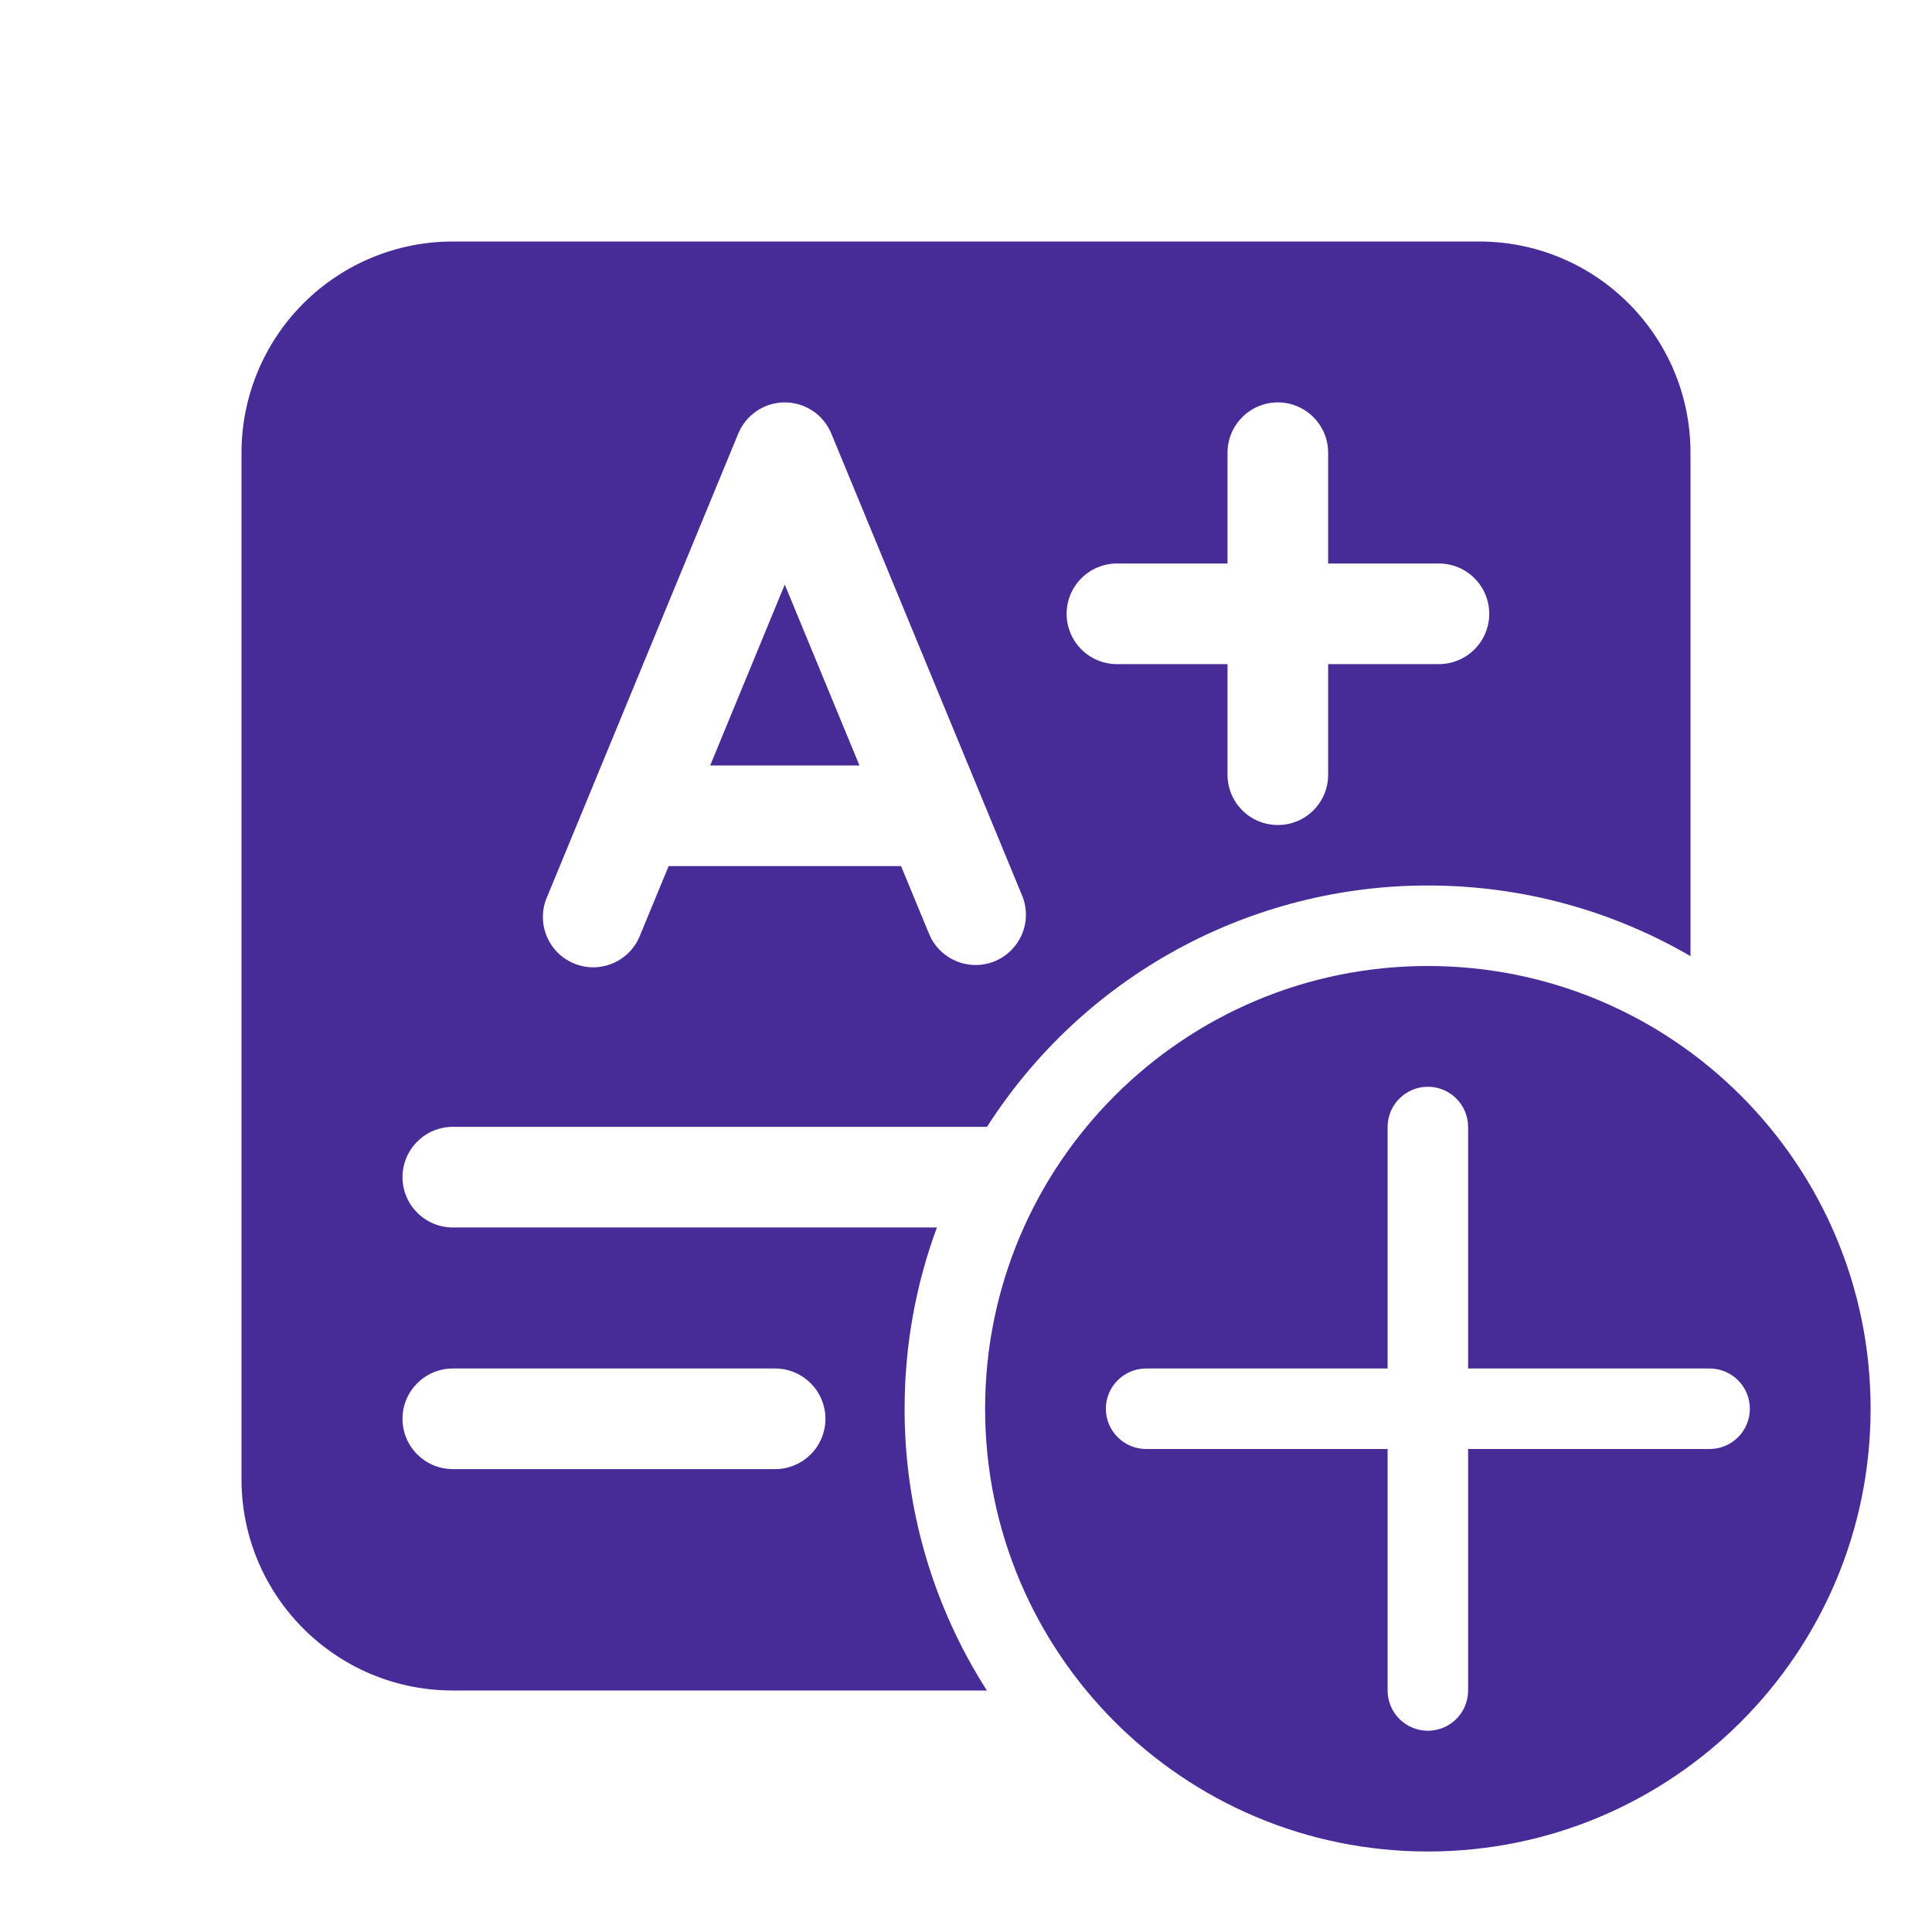 <svg width="36" height="36" viewBox="0 0 36 36" fill="none" xmlns="http://www.w3.org/2000/svg">
<path d="M13.233 14.264H16.015L14.623 10.893L13.233 14.264ZM8.438 4.5C7.393 4.5 6.392 4.915 5.653 5.653C4.915 6.392 4.5 7.393 4.5 8.438V27.562C4.5 29.738 6.263 31.5 8.438 31.5H18.389C17.386 29.933 16.853 28.111 16.856 26.25C16.856 25.062 17.069 23.924 17.458 22.872H8.438C8.189 22.872 7.95 22.773 7.775 22.597C7.599 22.422 7.5 22.183 7.5 21.934C7.5 21.686 7.599 21.447 7.775 21.272C7.95 21.096 8.189 20.997 8.438 20.997H18.392C19.273 19.618 20.487 18.483 21.923 17.697C23.359 16.911 24.97 16.499 26.606 16.5C28.39 16.5 30.061 16.979 31.5 17.816V8.438C31.5 6.263 29.738 4.5 27.562 4.5H8.438ZM7.5 26.438C7.5 25.92 7.92 25.5 8.438 25.5H14.444C14.692 25.5 14.931 25.599 15.106 25.775C15.282 25.95 15.381 26.189 15.381 26.438C15.381 26.686 15.282 26.925 15.106 27.1C14.931 27.276 14.692 27.375 14.444 27.375H8.438C7.92 27.375 7.5 26.955 7.5 26.438ZM14.623 7.498C15.003 7.498 15.345 7.727 15.49 8.078L19.054 16.708C19.142 16.936 19.137 17.19 19.04 17.415C18.943 17.639 18.763 17.817 18.537 17.911C18.31 18.004 18.057 18.005 17.83 17.914C17.603 17.823 17.42 17.647 17.321 17.423L16.79 16.139H12.459L11.929 17.423C11.884 17.54 11.816 17.646 11.729 17.737C11.643 17.827 11.539 17.899 11.424 17.948C11.309 17.997 11.185 18.023 11.06 18.024C10.935 18.025 10.811 18.001 10.696 17.953C10.58 17.906 10.475 17.835 10.387 17.746C10.299 17.657 10.23 17.552 10.184 17.436C10.137 17.32 10.114 17.195 10.116 17.07C10.118 16.945 10.146 16.822 10.196 16.708L13.757 8.078C13.827 7.907 13.948 7.76 14.102 7.657C14.256 7.553 14.438 7.498 14.623 7.498ZM23.811 7.498C24.328 7.498 24.748 7.918 24.748 8.436V10.5H26.812C27.061 10.5 27.3 10.599 27.475 10.775C27.651 10.95 27.75 11.189 27.75 11.438C27.75 11.686 27.651 11.925 27.475 12.1C27.3 12.276 27.061 12.375 26.812 12.375H24.748V14.436C24.748 14.685 24.65 14.923 24.474 15.099C24.298 15.275 24.06 15.373 23.811 15.373C23.562 15.373 23.324 15.275 23.148 15.099C22.972 14.923 22.873 14.685 22.873 14.436V12.375H20.812C20.564 12.375 20.325 12.276 20.15 12.1C19.974 11.925 19.875 11.686 19.875 11.438C19.875 11.189 19.974 10.95 20.15 10.775C20.325 10.599 20.564 10.5 20.812 10.5H22.873V8.436C22.873 7.918 23.294 7.498 23.811 7.498ZM34.856 26.25C34.856 30.806 31.163 34.5 26.606 34.5C22.05 34.5 18.356 30.806 18.356 26.25C18.356 21.694 22.05 18 26.606 18C31.163 18 34.856 21.694 34.856 26.25ZM27.356 21C27.356 20.801 27.277 20.61 27.137 20.47C26.996 20.329 26.805 20.25 26.606 20.25C26.407 20.25 26.217 20.329 26.076 20.47C25.935 20.61 25.856 20.801 25.856 21V25.5H21.356C21.157 25.5 20.967 25.579 20.826 25.72C20.685 25.86 20.606 26.051 20.606 26.25C20.606 26.449 20.685 26.64 20.826 26.78C20.967 26.921 21.157 27 21.356 27H25.856V31.5C25.856 31.699 25.935 31.89 26.076 32.03C26.217 32.171 26.407 32.25 26.606 32.25C26.805 32.25 26.996 32.171 27.137 32.03C27.277 31.89 27.356 31.699 27.356 31.5V27H31.856C32.055 27 32.246 26.921 32.387 26.78C32.527 26.64 32.606 26.449 32.606 26.25C32.606 26.051 32.527 25.86 32.387 25.72C32.246 25.579 32.055 25.5 31.856 25.5H27.356V21Z" fill="#472B97"/>
</svg>
